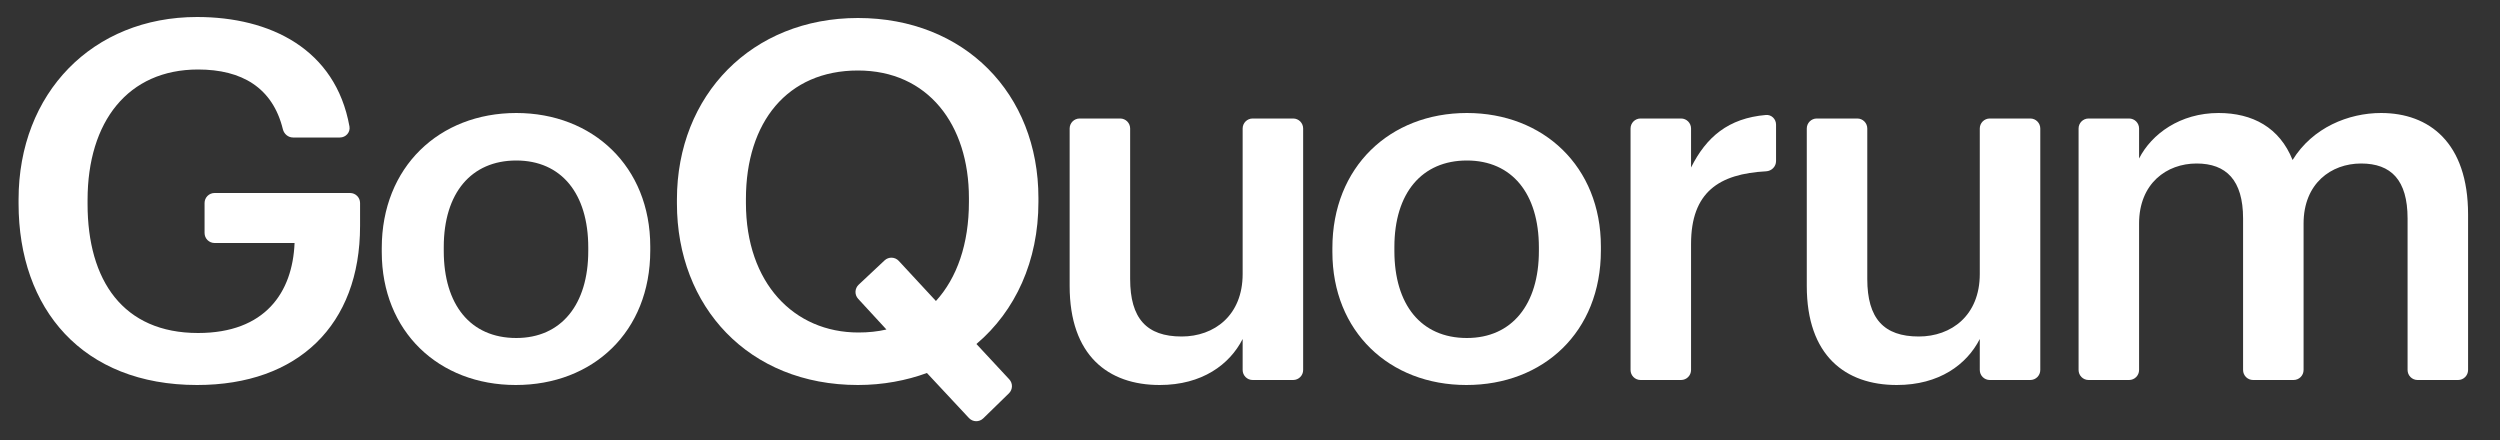 <svg width="500" height="88" viewBox="0 0 500 88" fill="none" xmlns="http://www.w3.org/2000/svg">
<rect x="0" y="0" width="500" height="88" fill="#333333" stroke="none"/>
<rect width="500" height="88" />
<path d="M39.413 77C59.613 77 72.013 65 72.013 45.2V40.6C72.013 39.495 71.118 38.6 70.013 38.6H42.913C41.809 38.6 40.913 39.495 40.913 40.6V46.6C40.913 47.705 41.809 48.6 42.913 48.6H58.913C58.513 58.5 53.013 66.6 39.613 66.6C24.613 66.6 17.513 56.1 17.513 40.8V40C17.513 24.3 25.613 13.9 39.613 13.9C48.353 13.9 54.532 17.521 56.572 25.843C56.805 26.791 57.628 27.5 58.605 27.5H67.979C69.171 27.5 70.103 26.456 69.892 25.283C67.103 9.793 54.034 3.4 39.413 3.4C18.513 3.4 3.713 18.6 3.713 39.9V40.7C3.713 61.8 16.513 77 39.413 77Z" fill="white"/>
<path d="M103.252 67.6C94.052 67.6 88.752 60.9 88.752 50.2V49.4C88.752 38.6 94.252 32.1 103.252 32.1C112.252 32.1 117.652 38.7 117.652 49.5V50.2C117.652 60.9 112.252 67.6 103.252 67.6ZM103.152 77C118.552 77 130.052 66.4 130.052 50.1V49.3C130.052 33.3 118.552 22.6 103.252 22.6C87.852 22.6 76.352 33.4 76.352 49.6V50.4C76.352 66.3 87.752 77 103.152 77Z" fill="white"/>
<path d="M193.79 83.606C194.556 84.426 195.846 84.456 196.649 83.673L201.787 78.663C202.564 77.905 202.595 76.665 201.856 75.87L195.285 68.8C203.085 62.2 207.685 52.2 207.685 40.4V39.6C207.685 18.7 192.885 3.6 171.585 3.6C150.385 3.6 135.385 19 135.385 39.9V40.7C135.385 61.3 149.685 77 171.585 77C176.585 77 181.285 76.1 185.385 74.6L193.79 83.606ZM171.685 66.5C158.785 66.5 149.185 56.6 149.185 40.6V39.8C149.185 24.4 157.485 14.1 171.585 14.1C185.585 14.1 193.785 24.9 193.785 39.6V40.4C193.785 48.8 191.385 55.6 187.185 60.2L179.753 52.177C178.999 51.363 177.726 51.318 176.917 52.077L171.73 56.944C170.93 57.695 170.884 58.95 171.628 59.758L177.285 65.9C175.585 66.3 173.685 66.5 171.685 66.5Z" fill="white"/>
<path d="M231.93 77C240.43 77 245.93 72.9 248.53 67.8V74C248.53 75.105 249.426 76 250.53 76H258.63C259.735 76 260.63 75.105 260.63 74V25.7C260.63 24.596 259.735 23.7 258.63 23.7H250.53C249.426 23.7 248.53 24.596 248.53 25.7V54.8C248.53 63.1 242.83 67.3 236.33 67.3C229.33 67.3 226.03 63.7 226.03 55.8V25.7C226.03 24.596 225.135 23.7 224.03 23.7H215.93C214.826 23.7 213.93 24.596 213.93 25.7V57.2C213.93 71.1 221.63 77 231.93 77Z" fill="white"/>
<path d="M293.377 67.6C284.177 67.6 278.877 60.9 278.877 50.2V49.4C278.877 38.6 284.377 32.1 293.377 32.1C302.377 32.1 307.777 38.7 307.777 49.5V50.2C307.777 60.9 302.377 67.6 293.377 67.6ZM293.277 77C308.677 77 320.177 66.4 320.177 50.1V49.3C320.177 33.3 308.677 22.6 293.377 22.6C277.977 22.6 266.477 33.4 266.477 49.6V50.4C266.477 66.3 277.877 77 293.277 77Z" fill="white"/>
<path d="M326.11 74C326.11 75.105 327.006 76 328.11 76H336.21C337.315 76 338.21 75.105 338.21 74V48.8C338.21 38.41 343.818 34.766 353.229 34.261C354.325 34.202 355.21 33.316 355.21 32.219V24.923C355.21 23.809 354.297 22.901 353.187 22.995C345.642 23.636 341.248 27.424 338.21 33.5V25.7C338.21 24.596 337.315 23.7 336.21 23.7H328.11C327.006 23.7 326.11 24.596 326.11 25.7V74Z" fill="white"/>
<path d="M379.356 77C387.856 77 393.356 72.9 395.956 67.8V74C395.956 75.105 396.852 76 397.956 76H406.056C407.161 76 408.056 75.105 408.056 74V25.7C408.056 24.596 407.161 23.7 406.056 23.7H397.956C396.852 23.7 395.956 24.596 395.956 25.7V54.8C395.956 63.1 390.256 67.3 383.756 67.3C376.756 67.3 373.456 63.7 373.456 55.8V25.7C373.456 24.596 372.561 23.7 371.456 23.7H363.356C362.252 23.7 361.356 24.596 361.356 25.7V57.2C361.356 71.1 369.056 77 379.356 77Z" fill="white"/>
<path d="M415.716 74C415.716 75.105 416.611 76 417.716 76H425.816C426.92 76 427.816 75.105 427.816 74V44.7C427.816 36.7 433.316 32.7 439.316 32.7C445.216 32.7 448.616 36 448.616 43.7V74C448.616 75.105 449.511 76 450.616 76H458.716C459.82 76 460.716 75.105 460.716 74V44.7C460.716 36.7 466.216 32.7 472.216 32.7C478.216 32.7 481.516 36 481.516 43.7V74C481.516 75.105 482.411 76 483.516 76H491.616C492.72 76 493.616 75.105 493.616 74V42.9C493.616 28.5 485.816 22.6 476.216 22.6C469.716 22.6 462.516 25.5 458.516 32C455.916 25.5 450.516 22.6 443.716 22.6C436.016 22.6 430.316 26.8 427.816 31.7V25.7C427.816 24.596 426.92 23.7 425.816 23.7H417.716C416.611 23.7 415.716 24.596 415.716 25.7V74Z" fill="white"/>
</svg>
